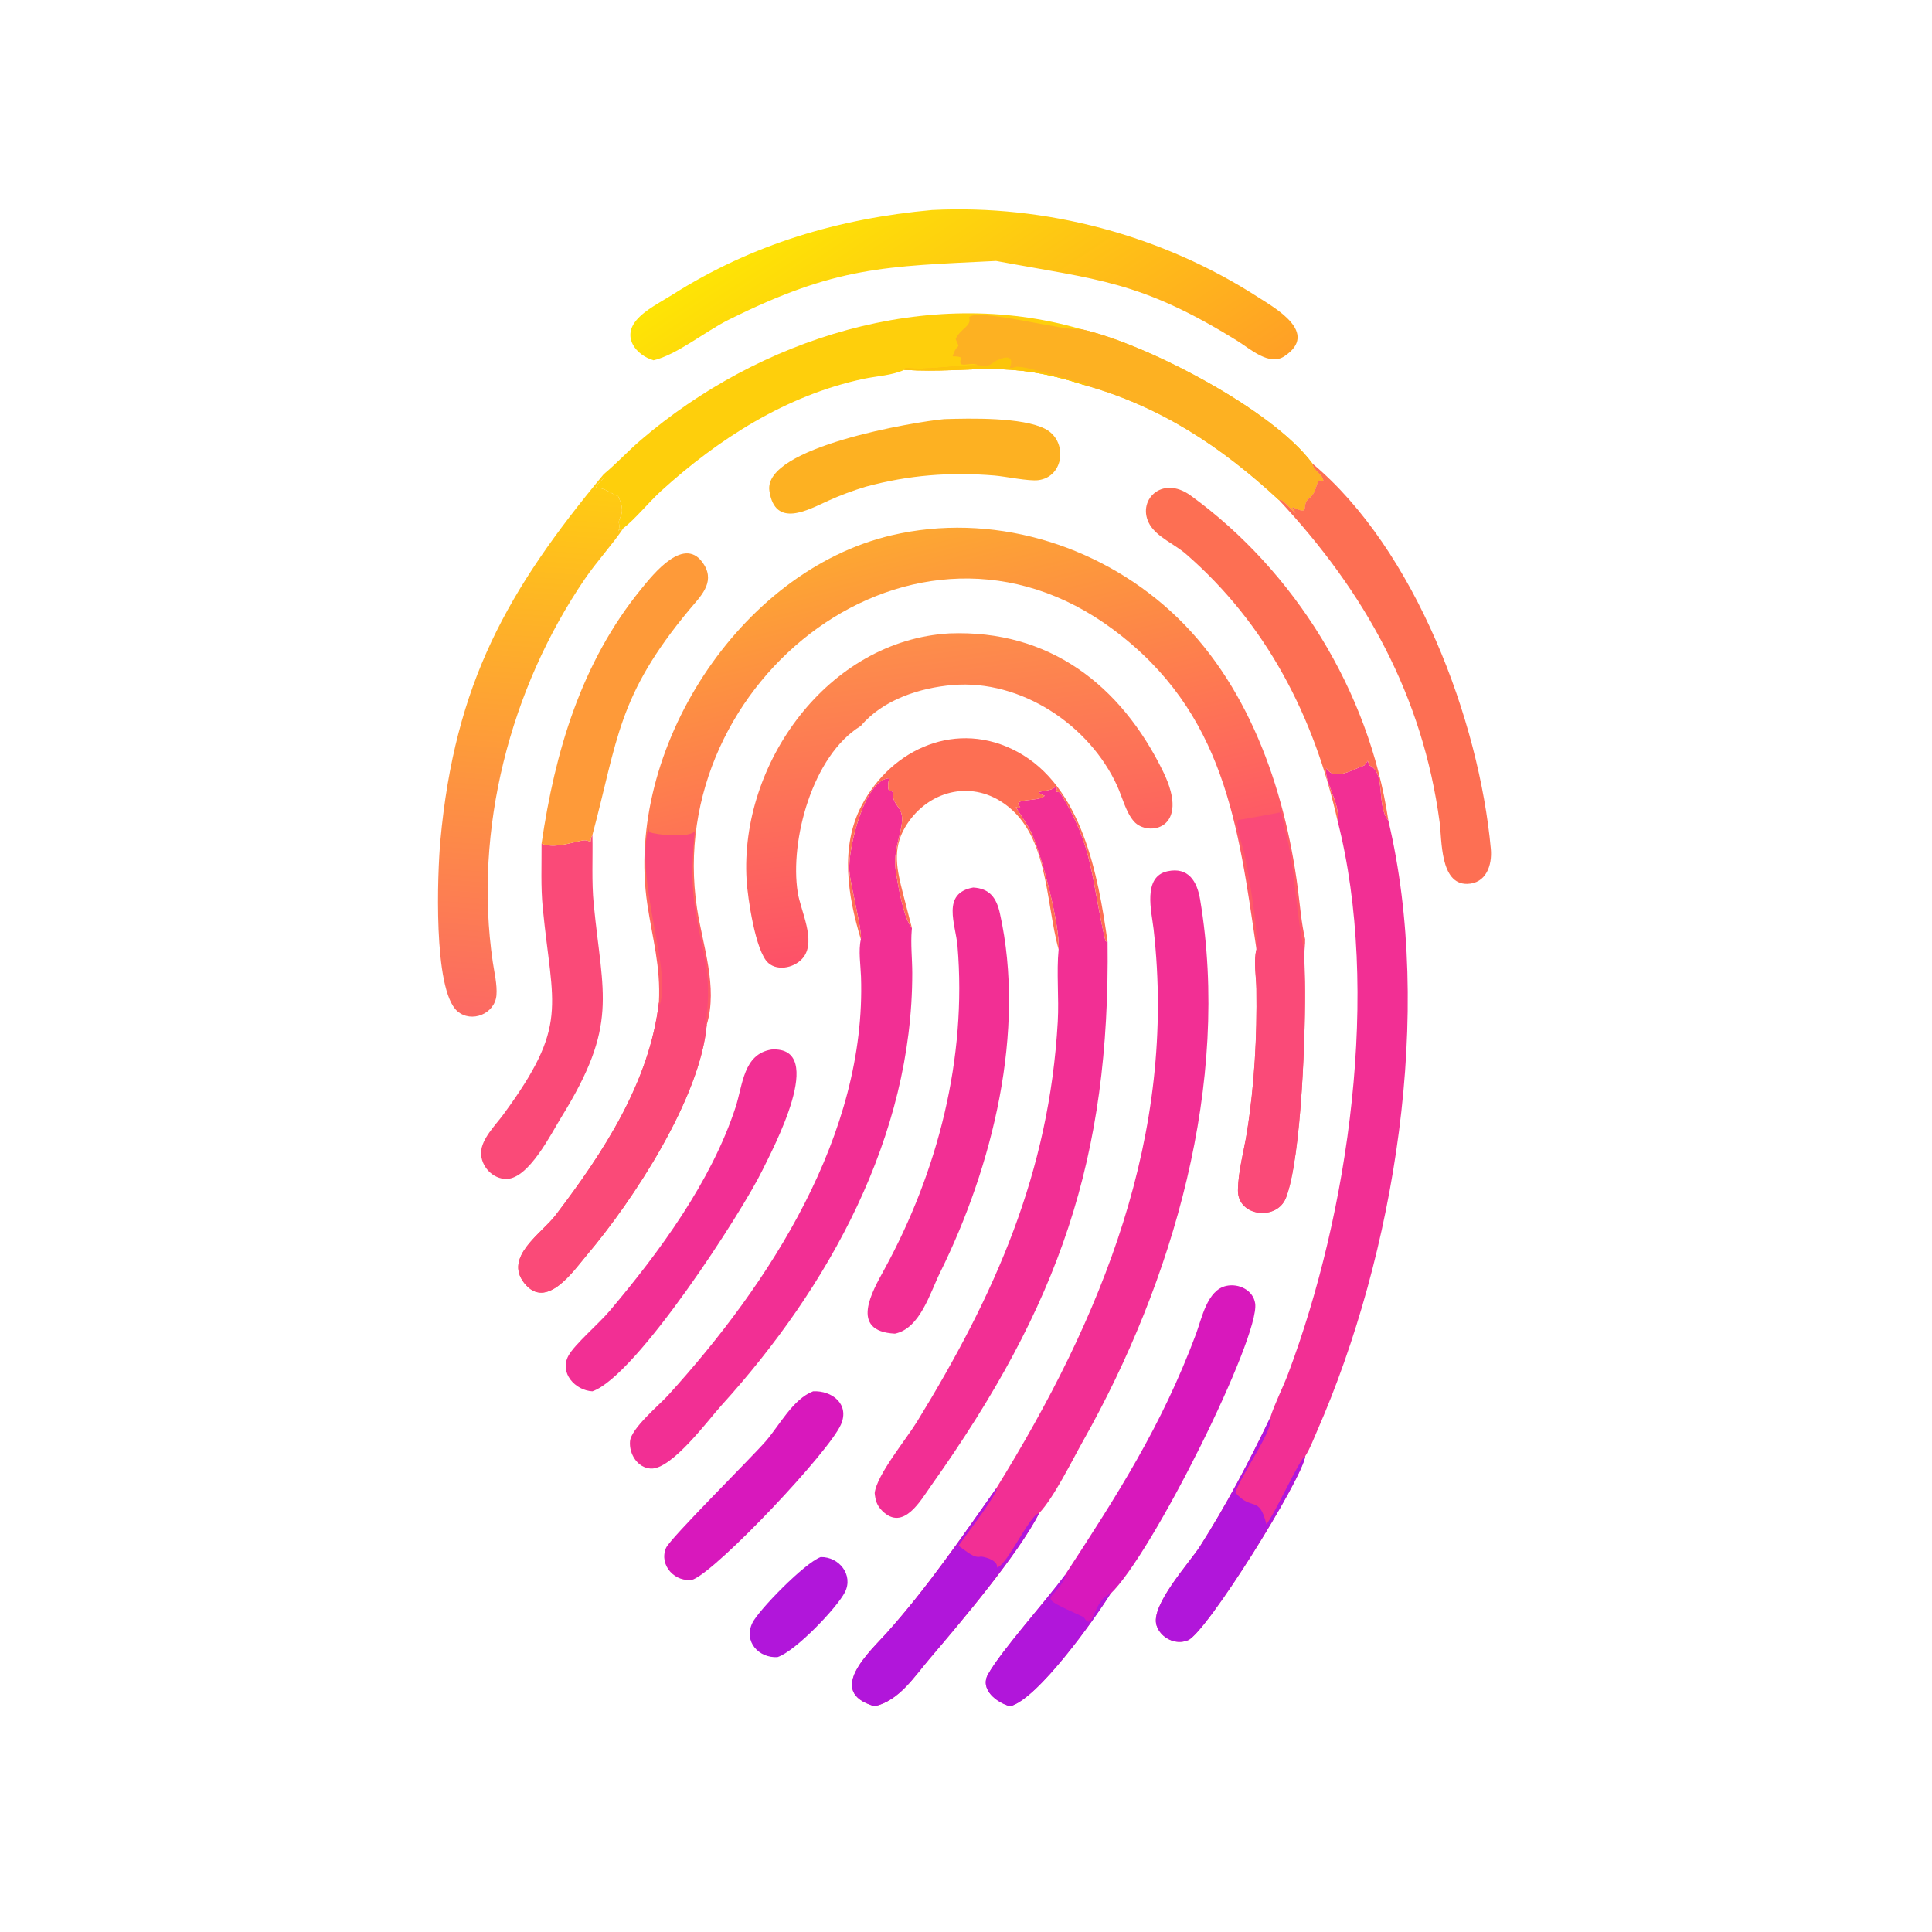 <?xml version="1.0" encoding="utf-8" ?><svg xmlns="http://www.w3.org/2000/svg" xmlns:xlink="http://www.w3.org/1999/xlink" width="60" height="60" viewBox="0 0 60 60"><defs><linearGradient id="gradient_0" gradientUnits="userSpaceOnUse" x1="237.536" y1="142.241" x2="260.275" y2="235.091"><stop offset="0" stop-color="#FDA732"/><stop offset="1" stop-color="#FE5A66"/></linearGradient></defs><path fill="url(#gradient_0)" transform="scale(0.117 0.117)" d="M174.898 266.069C175.393 256.449 173.176 249.145 171.805 239.911C165.758 199.186 196.149 151.587 236.676 142.082C262.922 135.925 290.971 144.214 310.76 162.264C331.121 180.835 340.998 209.033 344.49 235.854C345.076 240.351 345.409 244.903 346.434 249.327C346.085 253.107 346.295 256.866 346.372 260.653C346.61 272.353 345.523 307.163 341.339 317.941C338.944 324.108 328.505 322.949 328.596 315.935C328.663 310.772 330.195 305.535 331 300.445C332.981 287.918 333.677 275.151 333.495 262.475C333.451 259.353 332.681 254.999 333.512 252.015C328.687 219.035 325.072 189.156 295.522 167.12C242.694 127.724 175.883 180.792 185.002 241.005C186.512 250.977 190.609 261.959 187.597 271.993C185.875 291.531 168.007 318.674 155.81 333.081C152.298 337.23 144.993 348.048 139.119 340.523C133.718 333.603 143.745 327.434 147.468 322.552C160.123 305.957 172.404 287.254 174.898 266.069Z"/><path fill="#FA4A78" transform="scale(0.117 0.117)" d="M174.898 266.069L175.154 266.67C178.292 257.207 168.575 234.016 172.083 219.811L172.351 220.861C174.245 221.645 183.14 222.495 184.442 220.599C183.826 226.646 183.48 233.404 184.278 239.425C186.113 253.278 189.286 257.061 187.321 271.679L187.597 271.993C185.875 291.531 168.007 318.674 155.81 333.081C152.298 337.23 144.993 348.048 139.119 340.523C133.718 333.603 143.745 327.434 147.468 322.552C160.123 305.957 172.404 287.254 174.898 266.069Z"/><path fill="#FA4A78" transform="scale(0.117 0.117)" d="M333.512 252.015C333.987 246.125 331.513 232.495 330.202 226.222C329.933 224.935 327.295 217.174 329.007 217.588C329.26 217.65 339.612 215.702 339.71 215.653L339.893 214.771C340.592 218.479 341.637 221.984 342.318 225.713C343.855 234.131 344.305 243.209 345.896 251.169L346.112 251.07L346.434 249.327C346.085 253.107 346.295 256.866 346.372 260.653C346.61 272.353 345.523 307.163 341.339 317.941C338.944 324.108 328.505 322.949 328.596 315.935C328.663 310.772 330.195 305.535 331 300.445C332.981 287.918 333.677 275.151 333.495 262.475C333.451 259.353 332.681 254.999 333.512 252.015Z"/><path fill="#F22F94" transform="scale(0.117 0.117)" d="M264.397 395.128C292.417 349.874 312.439 301.255 306.202 246.595C305.682 242.041 303.209 232.693 309.91 231.259C315.4 230.084 317.736 233.887 318.547 238.731C326.702 287.419 311.408 340.054 287.504 382.453C284.556 387.681 279.77 397.472 275.871 401.592C270.188 412.639 255.183 430.381 246.804 440.209C242.658 445.072 238.723 451.361 232.167 452.893C218.901 449.09 231.021 438.29 235.449 433.34C246.187 421.334 255.107 408.251 264.397 395.128Z"/><path fill="#B116DA" transform="scale(0.117 0.117)" d="M264.397 395.128L264.535 395.572C262.446 399.65 257.255 406.273 254.423 410.299C256.814 411.946 258.506 413.621 260.301 413.181C260.66 413.093 264.891 413.904 264.665 416.076C267.56 415.189 273.089 402.302 275.871 401.592C270.188 412.639 255.183 430.381 246.804 440.209C242.658 445.072 238.723 451.361 232.167 452.893C218.901 449.09 231.021 438.29 235.449 433.34C246.187 421.334 255.107 408.251 264.397 395.128Z"/><path fill="#F22F94" transform="scale(0.117 0.117)" d="M355.019 217.789C355.871 213.22 351.191 207.172 352.087 203.834C354.069 207.562 359.191 204.141 362.104 203.19L363.07 201.946L363.449 203.157C367.967 204.921 365.26 213.877 368.514 217.789C380.609 268.739 370.274 332.699 349.57 379.926C348.592 382.158 347.743 384.491 346.434 386.556C345.783 392.382 320.303 433.32 315.322 435.377C312.026 436.737 308.088 434.777 306.995 431.443C305.258 426.148 315.794 414.751 318.575 410.371C325.625 399.264 331.477 388.133 337.165 376.288C338.429 372.358 340.473 368.475 341.939 364.581C357.979 321.959 366.565 262.874 355.019 217.789Z"/><path fill="#B116DA" transform="scale(0.117 0.117)" d="M337.165 376.288C338.419 379.095 329.31 391.573 327.927 396.204C332.318 401.278 334.186 396.728 336.144 404.567C338.425 401.873 345.201 386.704 346.434 386.556C345.783 392.382 320.303 433.32 315.322 435.377C312.026 436.737 308.088 434.777 306.995 431.443C305.258 426.148 315.794 414.751 318.575 410.371C325.625 399.264 331.477 388.133 337.165 376.288Z"/><path fill="#FECF0C" transform="scale(0.117 0.117)" d="M160.245 125.876C163.648 123.046 166.686 119.728 170.061 116.832C201.476 89.883 246.23 75.517 286.832 87.343C303.949 91.062 337.917 108.748 348.368 123.051C348.584 125.007 351.116 125.714 351.272 127.778C348.945 126.403 350.134 130.264 347.516 132.232C345.058 134.079 348.237 136.967 343.124 134.638L342.986 134.872L343.141 135.076C345.534 138.267 341.063 133.068 339.972 132.644L339.565 132.808C324.264 118.64 308.082 107.841 287.627 102.153C266.576 95.271 258.552 99.198 240.022 98.18C236.721 99.673 232.768 99.805 229.25 100.552C208.793 104.899 190.756 116.433 175.439 130.355C172.358 133.155 168.47 137.925 165.474 140.188L164.852 140.67L164.369 140.617L164.198 140.95L164.165 140.957C164.359 140.302 164.476 139.707 164.309 139.029C163.867 137.235 166.476 136.74 164.084 131.718C162.243 131.026 160.29 129.328 158.259 129.526C158.219 128.121 160.696 127.593 160.245 125.876Z"/><path fill="#FDB122" transform="scale(0.117 0.117)" d="M252.864 94.564C254.194 90.461 255.084 93.261 253.658 90.003C254.832 87.235 258.08 86.526 257.216 84.253C259.133 81.541 283.761 88.227 286.832 87.343C303.949 91.062 337.917 108.748 348.368 123.051C348.584 125.007 351.116 125.714 351.272 127.778C348.945 126.403 350.134 130.264 347.516 132.232C345.058 134.079 348.237 136.967 343.124 134.638L342.986 134.872L343.141 135.076C345.534 138.267 341.063 133.068 339.972 132.644L339.565 132.808C324.264 118.64 308.082 107.841 287.627 102.153C266.576 95.271 258.552 99.198 240.022 98.18C240.148 97.773 240.03 97.982 240.487 97.632C245.568 98.41 253.937 96.856 259.595 96.936C257.742 95.817 254.136 98.153 255.027 95.312L255.148 94.936C254.488 94.573 253.614 94.618 252.864 94.564Z"/><path fill="#FCC50A" transform="scale(0.117 0.117)" d="M259.595 96.936C260.958 96.96 261.974 97.474 263.177 96.572C265.431 94.881 269.654 93.457 268.064 97.604C268.879 97.828 269.125 97.397 269.871 97.361C273.211 97.201 284.778 101.474 288.591 101.707L288.666 101.949L287.627 102.153C266.576 95.271 258.552 99.198 240.022 98.18C240.148 97.773 240.03 97.982 240.487 97.632C245.568 98.41 253.937 96.856 259.595 96.936Z"/><path fill="#F22F94" transform="scale(0.117 0.117)" d="M280.996 252.015C281.415 245.73 276.414 226.438 273.609 220.76C272.483 218.48 270.918 216.409 269.623 214.218L270.582 214.509L270.8 214.261C268.24 211.62 275.887 212.998 277.283 211.207C272.961 209.606 278.942 210.464 280.094 208.851L280.34 208.879L280.574 209.435L280.202 210.115L281.34 210.32C290.482 224.871 289.628 233.829 293.45 249.831L293.99 249.979C294.675 307.493 281.184 346.409 247.181 394.304C244.411 398.205 239.793 406.602 234.191 401.044C232.732 399.595 232.38 398.297 232.167 396.317C232.726 391.461 240.457 382.172 243.42 377.346C264.111 343.64 278.521 311.265 280.77 271.152C281.123 264.848 280.397 258.076 280.996 252.015Z"/><path fill="#F22F94" transform="scale(0.117 0.117)" d="M228.504 249.327C228.905 246.944 225.726 235.094 225.444 231.15C225.031 225.36 229.447 206.841 236.04 206.569C235.769 207.418 235.593 208.926 235.913 209.761L236.919 210.151C236.995 212.399 237.445 212.82 238.663 214.608C241.181 218.305 236.774 224.168 237.732 230.863C238.236 234.393 239.821 243.815 242.057 246.342L242.012 246.839C241.69 250.63 242.14 254.451 242.144 258.251C242.191 301.598 219.963 341.681 191.462 373.078C188.073 376.811 178.252 390.163 172.704 389.807C169.158 389.58 166.955 385.882 167.226 382.583C167.509 379.144 174.979 372.944 177.252 370.447C204.387 340.624 229.958 301.112 228.541 259.253C228.437 256.176 227.809 252.329 228.504 249.327Z"/><defs><linearGradient id="gradient_1" gradientUnits="userSpaceOnUse" x1="227.483" y1="46.289" x2="283.748" y2="131.426"><stop offset="0" stop-color="#FEE405"/><stop offset="1" stop-color="#FFA026"/></linearGradient></defs><path fill="url(#gradient_1)" transform="scale(0.117 0.117)" d="M247.416 55.749C277.626 54.235 308.383 62.434 333.822 78.805C338.375 81.735 350.323 88.325 340.914 94.571C336.903 97.234 331.842 92.596 328.452 90.491C302.615 74.453 291.225 74.28 264.397 69.268C234.93 70.717 221.924 70.661 193.359 84.903C187.172 87.988 179.593 94.22 173.466 95.633C168.885 94.275 165.081 89.631 168.87 85.051C171.176 82.262 175.42 80.167 178.465 78.234C199.619 64.808 222.707 57.981 247.416 55.749Z"/><defs><linearGradient id="gradient_2" gradientUnits="userSpaceOnUse" x1="247.687" y1="168.857" x2="258.317" y2="249.556"><stop offset="0" stop-color="#FD8E4A"/><stop offset="1" stop-color="#FD5168"/></linearGradient></defs><path fill="url(#gradient_2)" transform="scale(0.117 0.117)" d="M252.033 168.125C278.402 167.113 297.484 181.734 308.751 204.837C316.306 220.328 304.586 222.13 301.002 218.051C298.837 215.586 297.916 211.639 296.567 208.666C289.168 192.358 270.907 180.331 252.907 181.829C244.155 182.557 234.319 185.741 228.504 192.678C215.659 200.486 209.586 223.128 211.742 236.86C212.513 241.772 216.625 249.53 213.318 254.02C211.319 256.734 206.599 257.977 203.916 255.594C200.527 252.585 198.462 238.333 198.174 233.63C196.279 202.654 219.794 169.964 252.033 168.125Z"/><defs><linearGradient id="gradient_3" gradientUnits="userSpaceOnUse" x1="145.174" y1="128.156" x2="134.151" y2="269.981"><stop offset="0" stop-color="#FFCC12"/><stop offset="1" stop-color="#FC6963"/></linearGradient></defs><path fill="url(#gradient_3)" transform="scale(0.117 0.117)" d="M160.245 125.876C160.696 127.593 158.219 128.121 158.259 129.526C160.29 129.328 162.243 131.026 164.084 131.718C166.476 136.74 163.867 137.235 164.309 139.029C164.476 139.707 164.359 140.302 164.165 140.957L164.198 140.95L164.369 140.617L164.852 140.67L165.474 140.188C162.335 144.825 158.436 148.986 155.256 153.644C135.386 182.752 125.658 220.321 130.807 255.383C131.213 258.145 132.004 261.358 131.778 264.156C131.378 269.125 125.126 271.642 121.405 268.407C114.871 262.726 116.129 231.416 116.89 223.143C120.738 181.278 134.711 156.618 160.245 125.876Z"/><path fill="#D818BC" transform="scale(0.117 0.117)" d="M282.649 418.128C296.581 396.786 308.301 378.61 317.453 354.115C318.995 349.986 320.406 342.425 325.503 341.319C328.798 340.605 332.63 342.428 333.164 345.967C334.501 354.831 305.819 412.664 294.709 423.1C290.618 429.664 275.441 451.024 268.115 452.893C264.643 451.965 259.955 448.476 262.287 444.374C265.929 437.965 277.563 425.027 282.649 418.128Z"/><path fill="#B116DA" transform="scale(0.117 0.117)" d="M282.649 418.128L282.793 418.574C279.535 425.577 273.961 422.988 287.649 429.24C290.372 433.665 290.048 424.601 294.709 423.1C290.618 429.664 275.441 451.024 268.115 452.893C264.643 451.965 259.955 448.476 262.287 444.374C265.929 437.965 277.563 425.027 282.649 418.128Z"/><path fill="#F22F94" transform="scale(0.117 0.117)" d="M258.313 235.581C262.641 235.822 264.483 238.277 265.4 242.398C272.371 273.695 263.481 309.592 249.517 337.809C246.862 343.172 244.246 352.616 237.55 353.999C225.26 353.381 231.621 342.638 234.698 337.009C248.965 310.92 256.657 280.894 254.158 251.119C253.674 245.356 249.801 237.105 258.313 235.581Z"/><path fill="#FD6F53" transform="scale(0.117 0.117)" d="M348.368 123.051C375.628 145.839 392.637 191.218 395.722 225.377C396.106 229.621 394.493 234.515 389.44 234.611C382.206 234.748 382.757 222.934 382.128 218.236C377.632 184.667 362.257 157.101 339.565 132.808L339.972 132.644C341.063 133.068 345.534 138.267 343.141 135.076L342.986 134.872L343.124 134.638C348.237 136.967 345.058 134.079 347.516 132.232C350.134 130.264 348.945 126.403 351.272 127.778C351.116 125.714 348.584 125.007 348.368 123.051Z"/><path fill="#F22F94" transform="scale(0.117 0.117)" d="M204.761 278.58C219.877 277.6 204.928 305.334 202.366 310.619C197.07 321.54 168.96 365.251 157.247 369.304C152.669 369.074 148.391 364.417 150.889 359.84C152.527 356.84 158.947 351.364 161.809 347.975C175.011 332.345 188.806 313.601 195.244 293.903C197.193 287.937 197.284 279.805 204.761 278.58Z"/><path fill="#FA4A78" transform="scale(0.117 0.117)" d="M143.747 223.943C147.911 225.67 154.295 222.552 155.797 223.1C157.532 223.734 156.218 223.383 157.247 221.626C157.385 227.754 156.998 233.891 157.596 240.001C159.986 264.385 164.214 271.936 148.992 296.54C146.338 300.829 140.425 312.783 134.509 312.926C130.782 313.017 127.591 309.547 127.694 305.883C127.795 302.296 131.553 298.622 133.54 295.915C151.104 271.989 146.671 267.545 144.066 240.989C143.51 235.321 143.784 229.627 143.747 223.943Z"/><path fill="#FD6F53" transform="scale(0.117 0.117)" d="M355.019 217.789C348.825 190.216 336.144 165.577 314.725 146.992C311.883 144.526 307.136 142.535 305.219 139.308C301.496 133.036 308.286 125.909 316.031 131.522C343.691 151.568 363.344 183.519 368.457 217.396L368.514 217.789C365.26 213.877 367.967 204.921 363.449 203.157L363.07 201.946L362.104 203.19C359.191 204.141 354.069 207.562 352.087 203.834C351.191 207.172 355.871 213.22 355.019 217.789Z"/><path fill="#FE9A39" transform="scale(0.117 0.117)" d="M143.747 223.943C147.295 199.527 154.287 175.868 170.152 156.39C173.378 152.43 181.909 141.58 186.947 150.003C189.801 154.775 185.825 158.4 182.973 161.829C163.857 184.815 164.012 196.344 157.247 221.626C156.218 223.383 157.532 223.734 155.797 223.1C154.295 222.552 147.911 225.67 143.747 223.943Z"/><path fill="#FDB122" transform="scale(0.117 0.117)" d="M250.633 111.253C257.622 111.032 271.339 110.721 277.415 113.835C283.468 116.937 282.562 126.575 275.589 127.454C273.047 127.775 266.894 126.459 263.935 126.218C252.135 125.256 241.234 126.094 229.794 129.187C226.411 130.209 223.061 131.451 219.84 132.911C214.498 135.332 205.723 140.337 204.22 130.301C202.473 118.637 243.101 111.917 250.633 111.253Z"/><path fill="#D818BC" transform="scale(0.117 0.117)" d="M215.818 369.304C220.759 369.031 225.583 372.65 223.23 378.094C220.121 385.289 190.824 416.347 184 419.244C179.326 420.246 174.805 415.525 176.788 410.872C177.874 408.321 199.546 386.833 203.293 382.508C206.892 378.352 210.481 371.359 215.818 369.304Z"/><path fill="#FD6F53" transform="scale(0.117 0.117)" d="M228.504 249.327C225.016 237.837 222.914 224.778 228.739 213.749C236.787 198.51 254.187 191.008 270.003 199.528C287.171 208.777 291.485 232.212 293.99 249.979L293.45 249.831C289.628 233.829 290.482 224.871 281.34 210.32L280.202 210.115L280.574 209.435L280.34 208.879L280.094 208.851C278.942 210.464 272.961 209.606 277.283 211.207C275.887 212.998 268.24 211.62 270.8 214.261L270.582 214.509L269.623 214.218C270.918 216.409 272.483 218.48 273.609 220.76C276.414 226.438 281.415 245.73 280.996 252.015C277.38 239.06 278.431 220.563 265.509 212.618C256.404 207.02 245.559 210.576 240.249 219.574C236.783 225.447 238.099 230.923 239.673 237.133L242.057 246.342C239.821 243.815 238.236 234.393 237.732 230.863C236.774 224.168 241.181 218.305 238.663 214.608C237.445 212.82 236.995 212.399 236.919 210.151L235.913 209.761C235.593 208.926 235.769 207.418 236.04 206.569C229.447 206.841 225.031 225.36 225.444 231.15C225.726 235.094 228.905 246.944 228.504 249.327Z"/><path fill="#B116DA" transform="scale(0.117 0.117)" d="M217.838 413.297C222.723 413.187 226.593 418.045 224.27 422.628C222.234 426.644 211.257 438.242 206.376 439.858C201.436 440.175 197.259 435.718 199.727 430.736C201.391 427.377 213.495 414.92 217.838 413.297Z"/></svg>